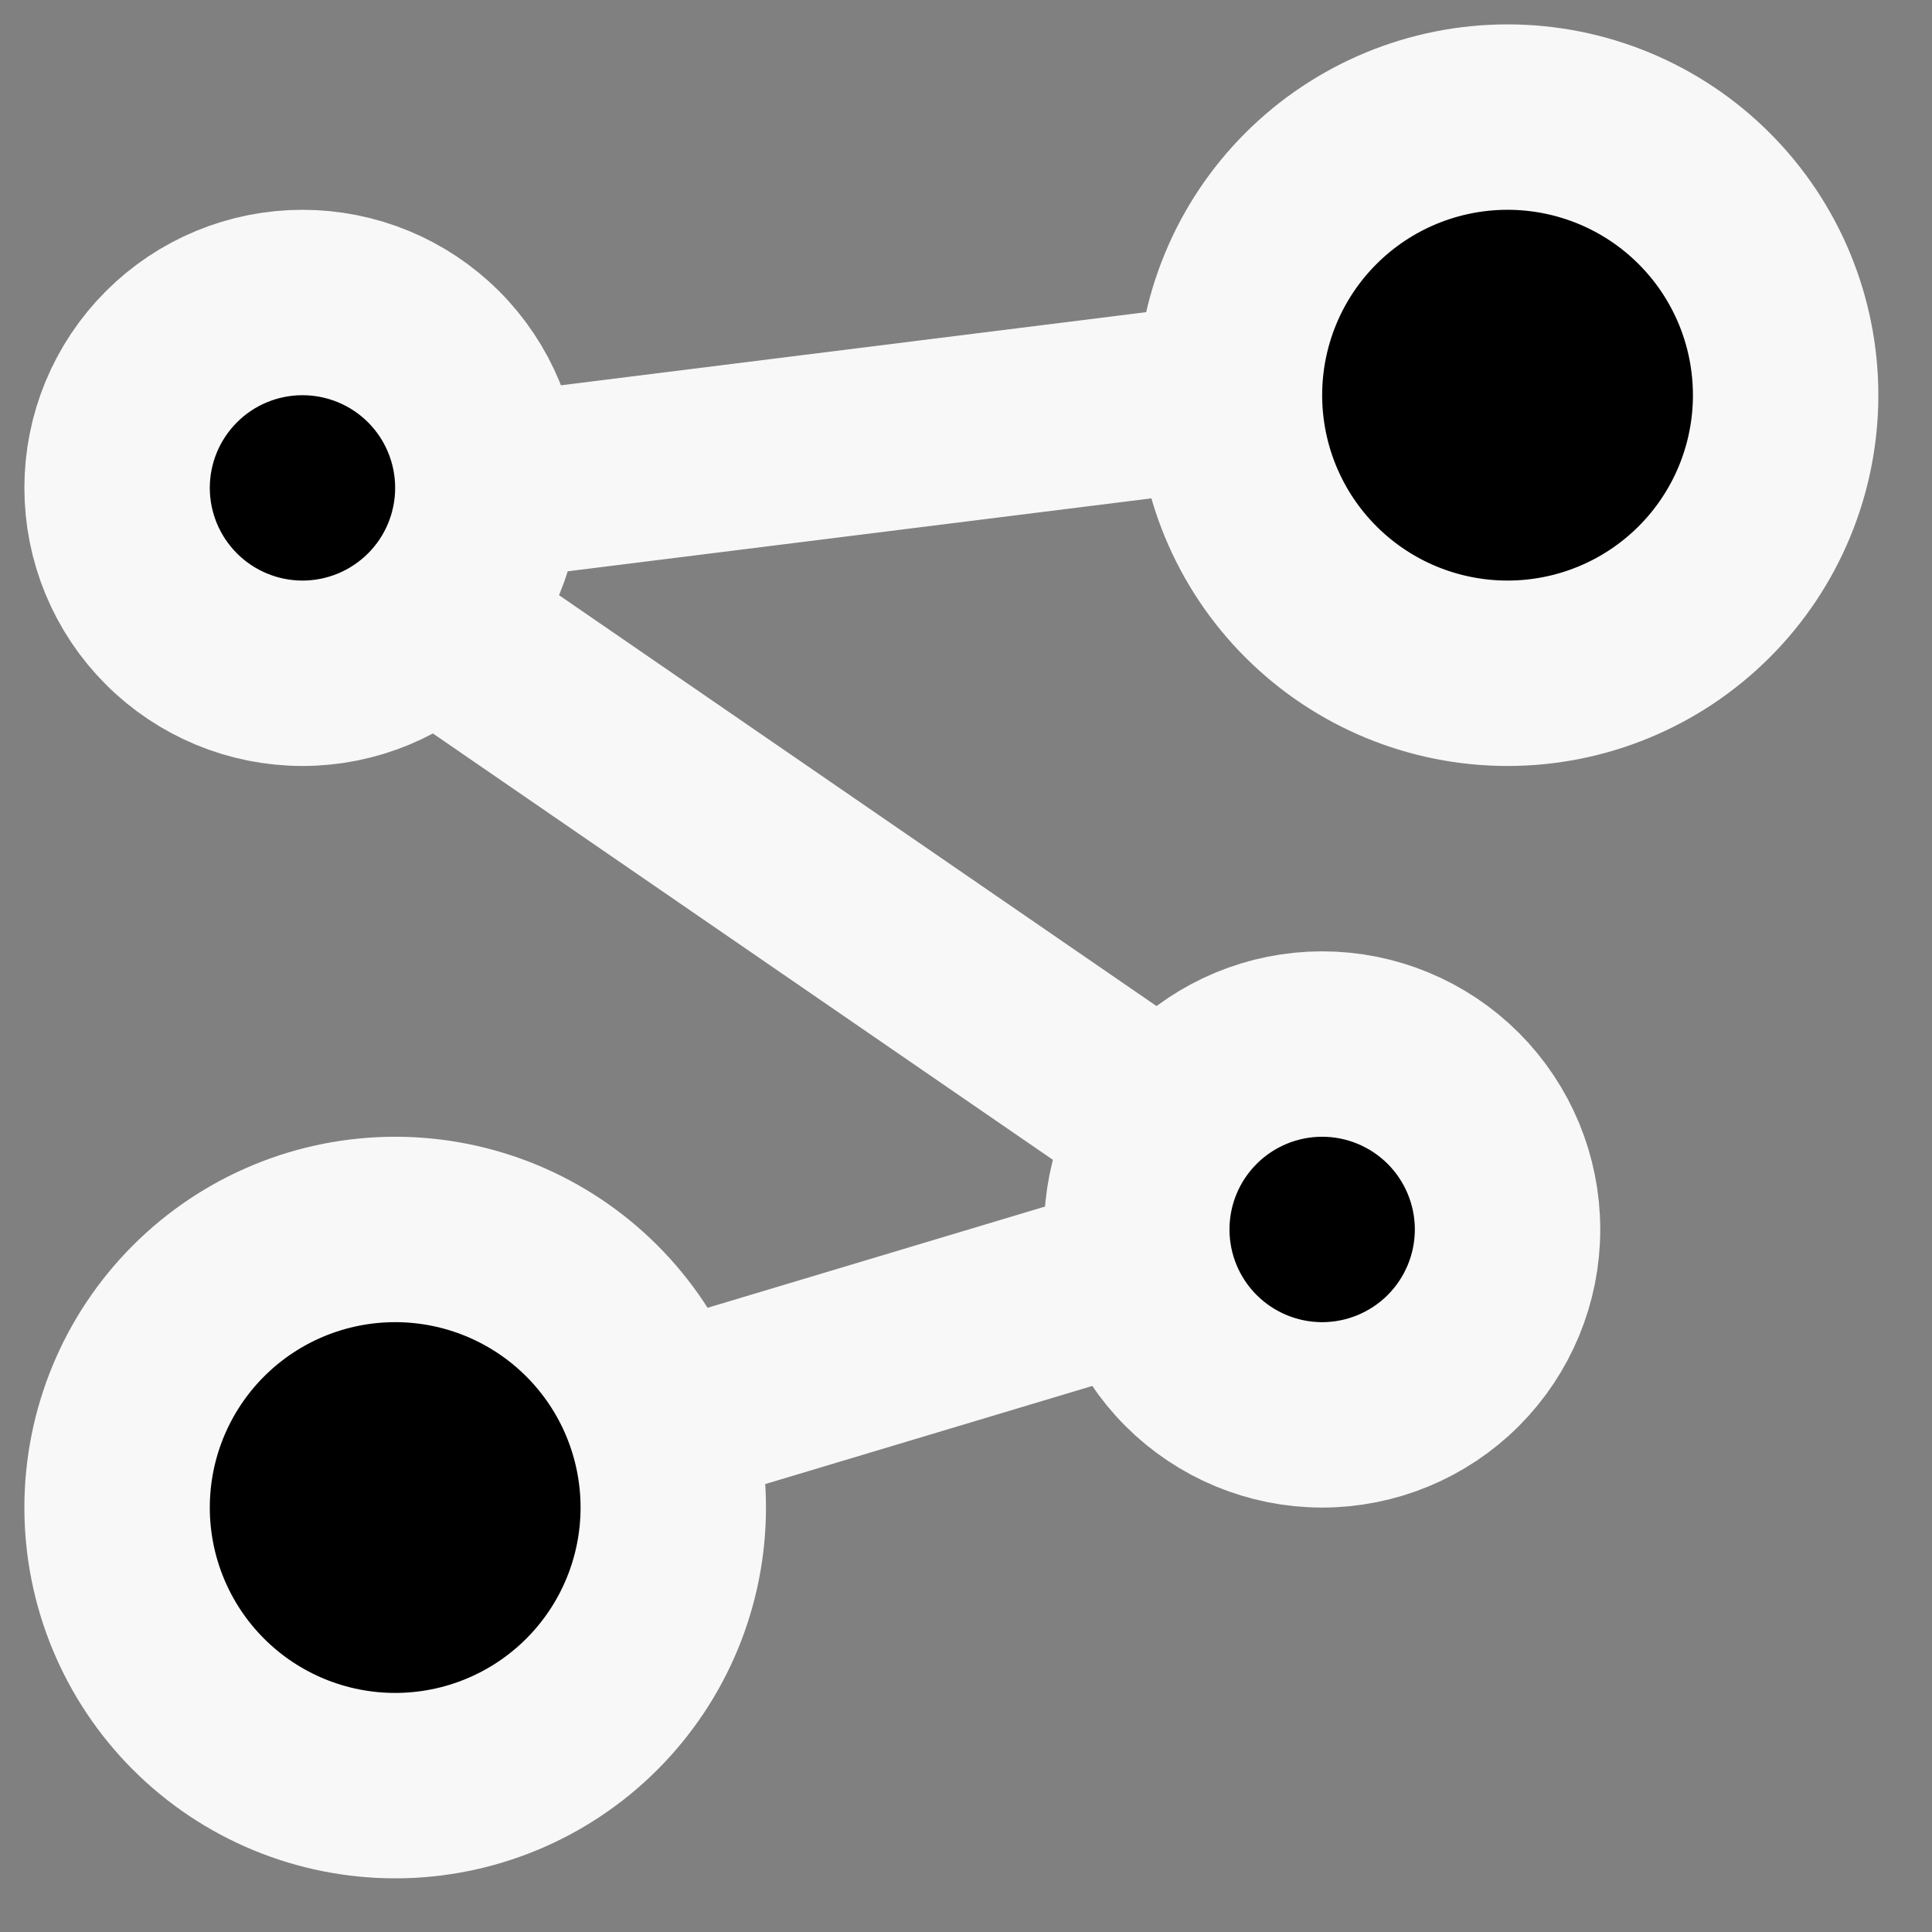 <svg width="33" height="33" viewBox="0 0 33 33" fill="black" xmlns="http://www.w3.org/2000/svg">
<rect x="0" y="0" width="33" height="33" fill="#808080" stroke="none"/>
<path d="M8.333 8.333C8.333 9.173 8 9.979 7.406 10.572C6.812 11.166 6.007 11.5 5.167 11.5C4.327 11.5 3.521 11.166 2.928 10.572C2.334 9.979 2 9.173 2 8.333C2 7.493 2.334 6.688 2.928 6.094C3.521 5.5 4.327 5.167 5.167 5.167C6.007 5.167 6.812 5.5 7.406 6.094C8 6.688 8.333 7.493 8.333 8.333ZM8.333 8.333L21 6.75M21 6.75C21 8.01 21.5 9.218 22.391 10.109C23.282 11 24.49 11.5 25.75 11.5C27.01 11.5 28.218 11 29.109 10.109C30 9.218 30.5 8.01 30.5 6.75C30.5 5.49 30 4.282 29.109 3.391C28.218 2.5 27.01 2 25.75 2C24.49 2 23.282 2.5 22.391 3.391C21.5 4.282 21 5.49 21 6.75ZM11.5 24.167L19.417 21.792M7.542 10.708L19.907 19.211M19.417 21C19.417 21.84 19.75 22.645 20.344 23.239C20.938 23.833 21.744 24.167 22.583 24.167C23.423 24.167 24.229 23.833 24.823 23.239C25.416 22.645 25.75 21.84 25.75 21C25.75 20.16 25.416 19.355 24.823 18.761C24.229 18.167 23.423 17.833 22.583 17.833C21.744 17.833 20.938 18.167 20.344 18.761C19.75 19.355 19.417 20.16 19.417 21ZM2 25.75C2 27.01 2.5 28.218 3.391 29.109C4.282 30 5.49 30.5 6.75 30.5C8.01 30.5 9.218 30 10.109 29.109C11 28.218 11.5 27.01 11.5 25.75C11.5 24.49 11 23.282 10.109 22.391C9.218 21.5 8.01 21 6.75 21C5.49 21 4.282 21.5 3.391 22.391C2.5 23.282 2 24.49 2 25.75Z" stroke="#F8F8F8" stroke-width="3.167" stroke-linecap="round" stroke-linejoin="round"/>
</svg>
